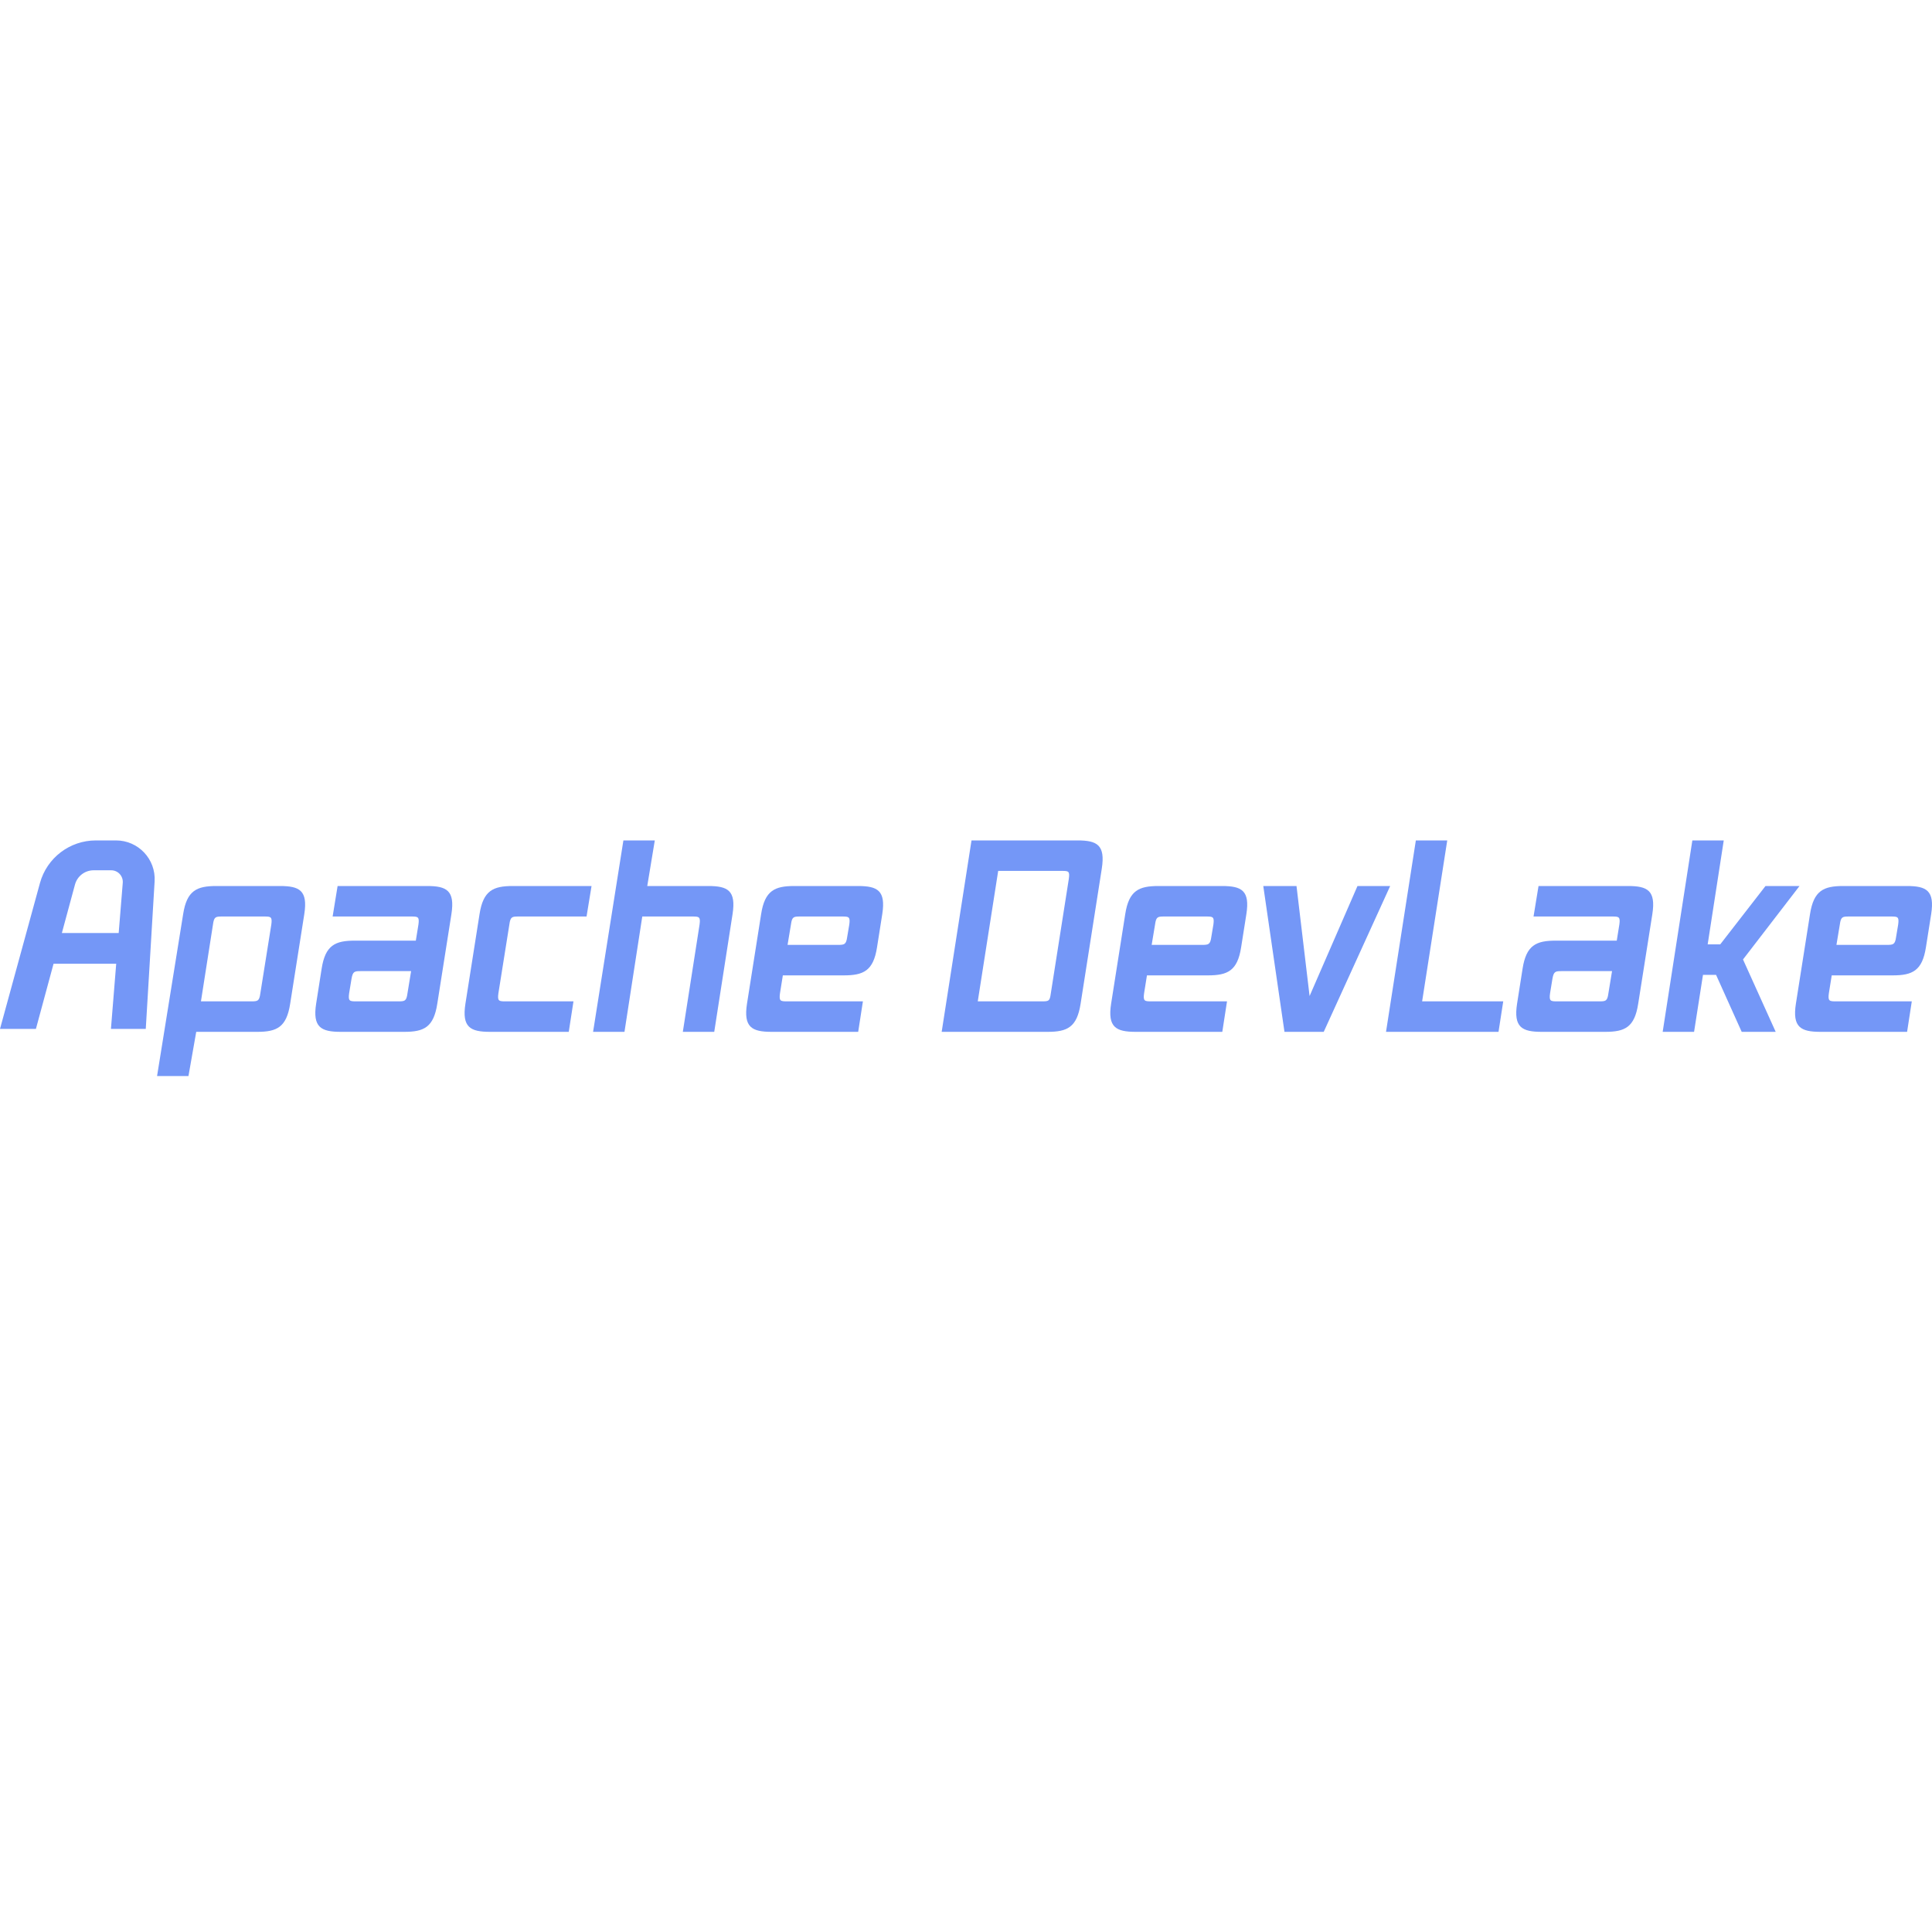 <!--
Licensed to the Apache Software Foundation (ASF) under one or more
contributor license agreements.  See the NOTICE file distributed with
this work for additional information regarding copyright ownership.
The ASF licenses this file to You under the Apache License, Version 2.0
(the "License"); you may not use this file except in compliance with
the License.  You may obtain a copy of the License at

    http://www.apache.org/licenses/LICENSE-2.0

Unless required by applicable law or agreed to in writing, software
distributed under the License is distributed on an "AS IS" BASIS,
WITHOUT WARRANTIES OR CONDITIONS OF ANY KIND, either express or implied.
See the License for the specific language governing permissions and
limitations under the License.
-->
<svg width="100" height="100" viewBox="0 0 100 13" fill="none" xmlns="http://www.w3.org/2000/svg">
<path fill-rule="evenodd" clip-rule="evenodd" d="M1.859 9.756H0L2.068 2.207C2.425 0.904 3.61 0 4.962 0H6.007C7.158 0 8.072 0.97 8.003 2.12L7.545 9.756H5.742L6.015 6.382H2.772L1.859 9.756ZM6.354 2.195L6.143 4.794H3.202L3.881 2.285C3.999 1.849 4.394 1.546 4.846 1.546H5.755C6.106 1.546 6.382 1.845 6.354 2.195ZM37.917 3.815L36.969 9.908H35.343L36.21 4.35C36.264 3.952 36.183 3.938 35.844 3.938H33.244L32.323 9.908H30.698L32.267 0H33.892L33.502 2.36H36.657C37.673 2.36 38.106 2.594 37.917 3.815ZM15.019 8.453C14.829 9.675 14.328 9.908 13.313 9.908H10.157L9.755 12.195H8.13L9.48 3.815C9.67 2.594 10.184 2.36 11.2 2.36H14.491C15.507 2.36 15.94 2.594 15.75 3.815L15.019 8.453ZM13.001 8.33C13.34 8.33 13.421 8.316 13.475 7.918L14.044 4.35C14.098 3.952 14.017 3.938 13.678 3.938H11.498C11.159 3.938 11.078 3.952 11.024 4.35L10.401 8.33H13.001ZM22.634 8.453C22.444 9.675 21.943 9.908 20.927 9.908H17.637C16.621 9.908 16.174 9.675 16.363 8.453L16.648 6.642C16.837 5.421 17.352 5.187 18.368 5.187H21.523L21.659 4.35C21.713 3.952 21.632 3.938 21.293 3.938H17.217L17.474 2.36H22.106C23.121 2.36 23.555 2.594 23.365 3.815L22.634 8.453ZM20.616 8.33C20.954 8.33 21.036 8.316 21.09 7.918L21.279 6.765H18.679C18.341 6.765 18.259 6.779 18.192 7.177L18.07 7.918C18.016 8.316 18.097 8.33 18.436 8.33H20.616ZM29.439 9.908L29.683 8.33H26.162C25.823 8.33 25.742 8.316 25.796 7.918L26.365 4.35C26.419 3.952 26.501 3.938 26.839 3.938H30.36L30.618 2.36H26.541C25.526 2.36 25.011 2.594 24.821 3.815L24.09 8.453C23.9 9.675 24.347 9.908 25.363 9.908H29.439ZM44.42 9.908L44.664 8.33H40.736C40.398 8.33 40.317 8.316 40.371 7.918L40.52 6.985H43.675C44.691 6.985 45.206 6.752 45.395 5.53L45.666 3.815C45.856 2.594 45.422 2.36 44.407 2.36H41.116C40.1 2.36 39.585 2.594 39.396 3.815L38.664 8.453C38.475 9.675 38.922 9.908 39.937 9.908H44.42ZM43.851 4.995C43.797 5.393 43.702 5.407 43.364 5.407H40.764L40.94 4.35C40.994 3.952 41.075 3.938 41.414 3.938H43.594C43.933 3.938 44.014 3.952 43.96 4.35L43.851 4.995ZM55.932 8.453C55.742 9.675 55.241 9.908 54.225 9.908H48.741L50.285 0H55.769C56.785 0 57.218 0.233 57.029 1.455L55.932 8.453ZM53.914 8.33C54.293 8.33 54.334 8.316 54.388 7.932L55.322 1.99C55.377 1.592 55.309 1.578 54.97 1.578H51.666L50.609 8.33H53.914ZM63.266 9.908L63.51 8.33H59.583C59.244 8.33 59.163 8.316 59.217 7.918L59.366 6.985H62.522C63.537 6.985 64.052 6.752 64.241 5.53L64.512 3.815C64.702 2.594 64.269 2.36 63.253 2.36H59.962C58.946 2.36 58.432 2.594 58.242 3.815L57.511 8.453C57.321 9.675 57.768 9.908 58.784 9.908H63.266ZM62.698 4.995C62.643 5.393 62.549 5.407 62.21 5.407H59.61L59.786 4.35C59.84 3.952 59.921 3.938 60.26 3.938H62.44C62.779 3.938 62.86 3.952 62.806 4.35L62.698 4.995ZM71.955 2.36L68.516 9.908H66.484L65.387 2.36H67.107L67.784 8.055L70.263 2.36H71.955ZM77.563 9.908L77.807 8.33H73.609L74.909 0H73.284L71.74 9.908H77.563ZM84.793 8.453C84.604 9.675 84.103 9.908 83.087 9.908H79.796C78.78 9.908 78.334 9.675 78.523 8.453L78.808 6.642C78.997 5.421 79.512 5.187 80.527 5.187H83.683L83.818 4.35C83.873 3.952 83.791 3.938 83.453 3.938H79.376L79.634 2.36H84.265C85.281 2.36 85.714 2.594 85.525 3.815L84.793 8.453ZM82.776 8.33C83.114 8.33 83.195 8.316 83.25 7.918L83.439 6.765H80.839C80.5 6.765 80.419 6.779 80.351 7.177L80.23 7.918C80.175 8.316 80.257 8.33 80.595 8.33H82.776ZM91.91 9.908L90.218 6.162L93.143 2.36H91.382L89.04 5.379H88.389L89.221 0H87.596L86.06 9.908H87.685L88.146 6.958H88.823L90.15 9.908H91.91ZM98.954 8.33L98.711 9.908H94.228C93.212 9.908 92.765 9.675 92.955 8.453L93.686 3.815C93.876 2.594 94.391 2.36 95.406 2.36H98.697C99.713 2.36 100.146 2.594 99.957 3.815L99.686 5.53C99.496 6.752 98.981 6.985 97.966 6.985H94.81L94.661 7.918C94.607 8.316 94.688 8.33 95.027 8.33H98.954ZM97.654 5.407C97.993 5.407 98.088 5.393 98.142 4.995L98.25 4.35C98.304 3.952 98.223 3.938 97.885 3.938H95.704C95.366 3.938 95.284 3.952 95.23 4.35L95.054 5.407H97.654Z" fill="#7497F7"/>
</svg>
